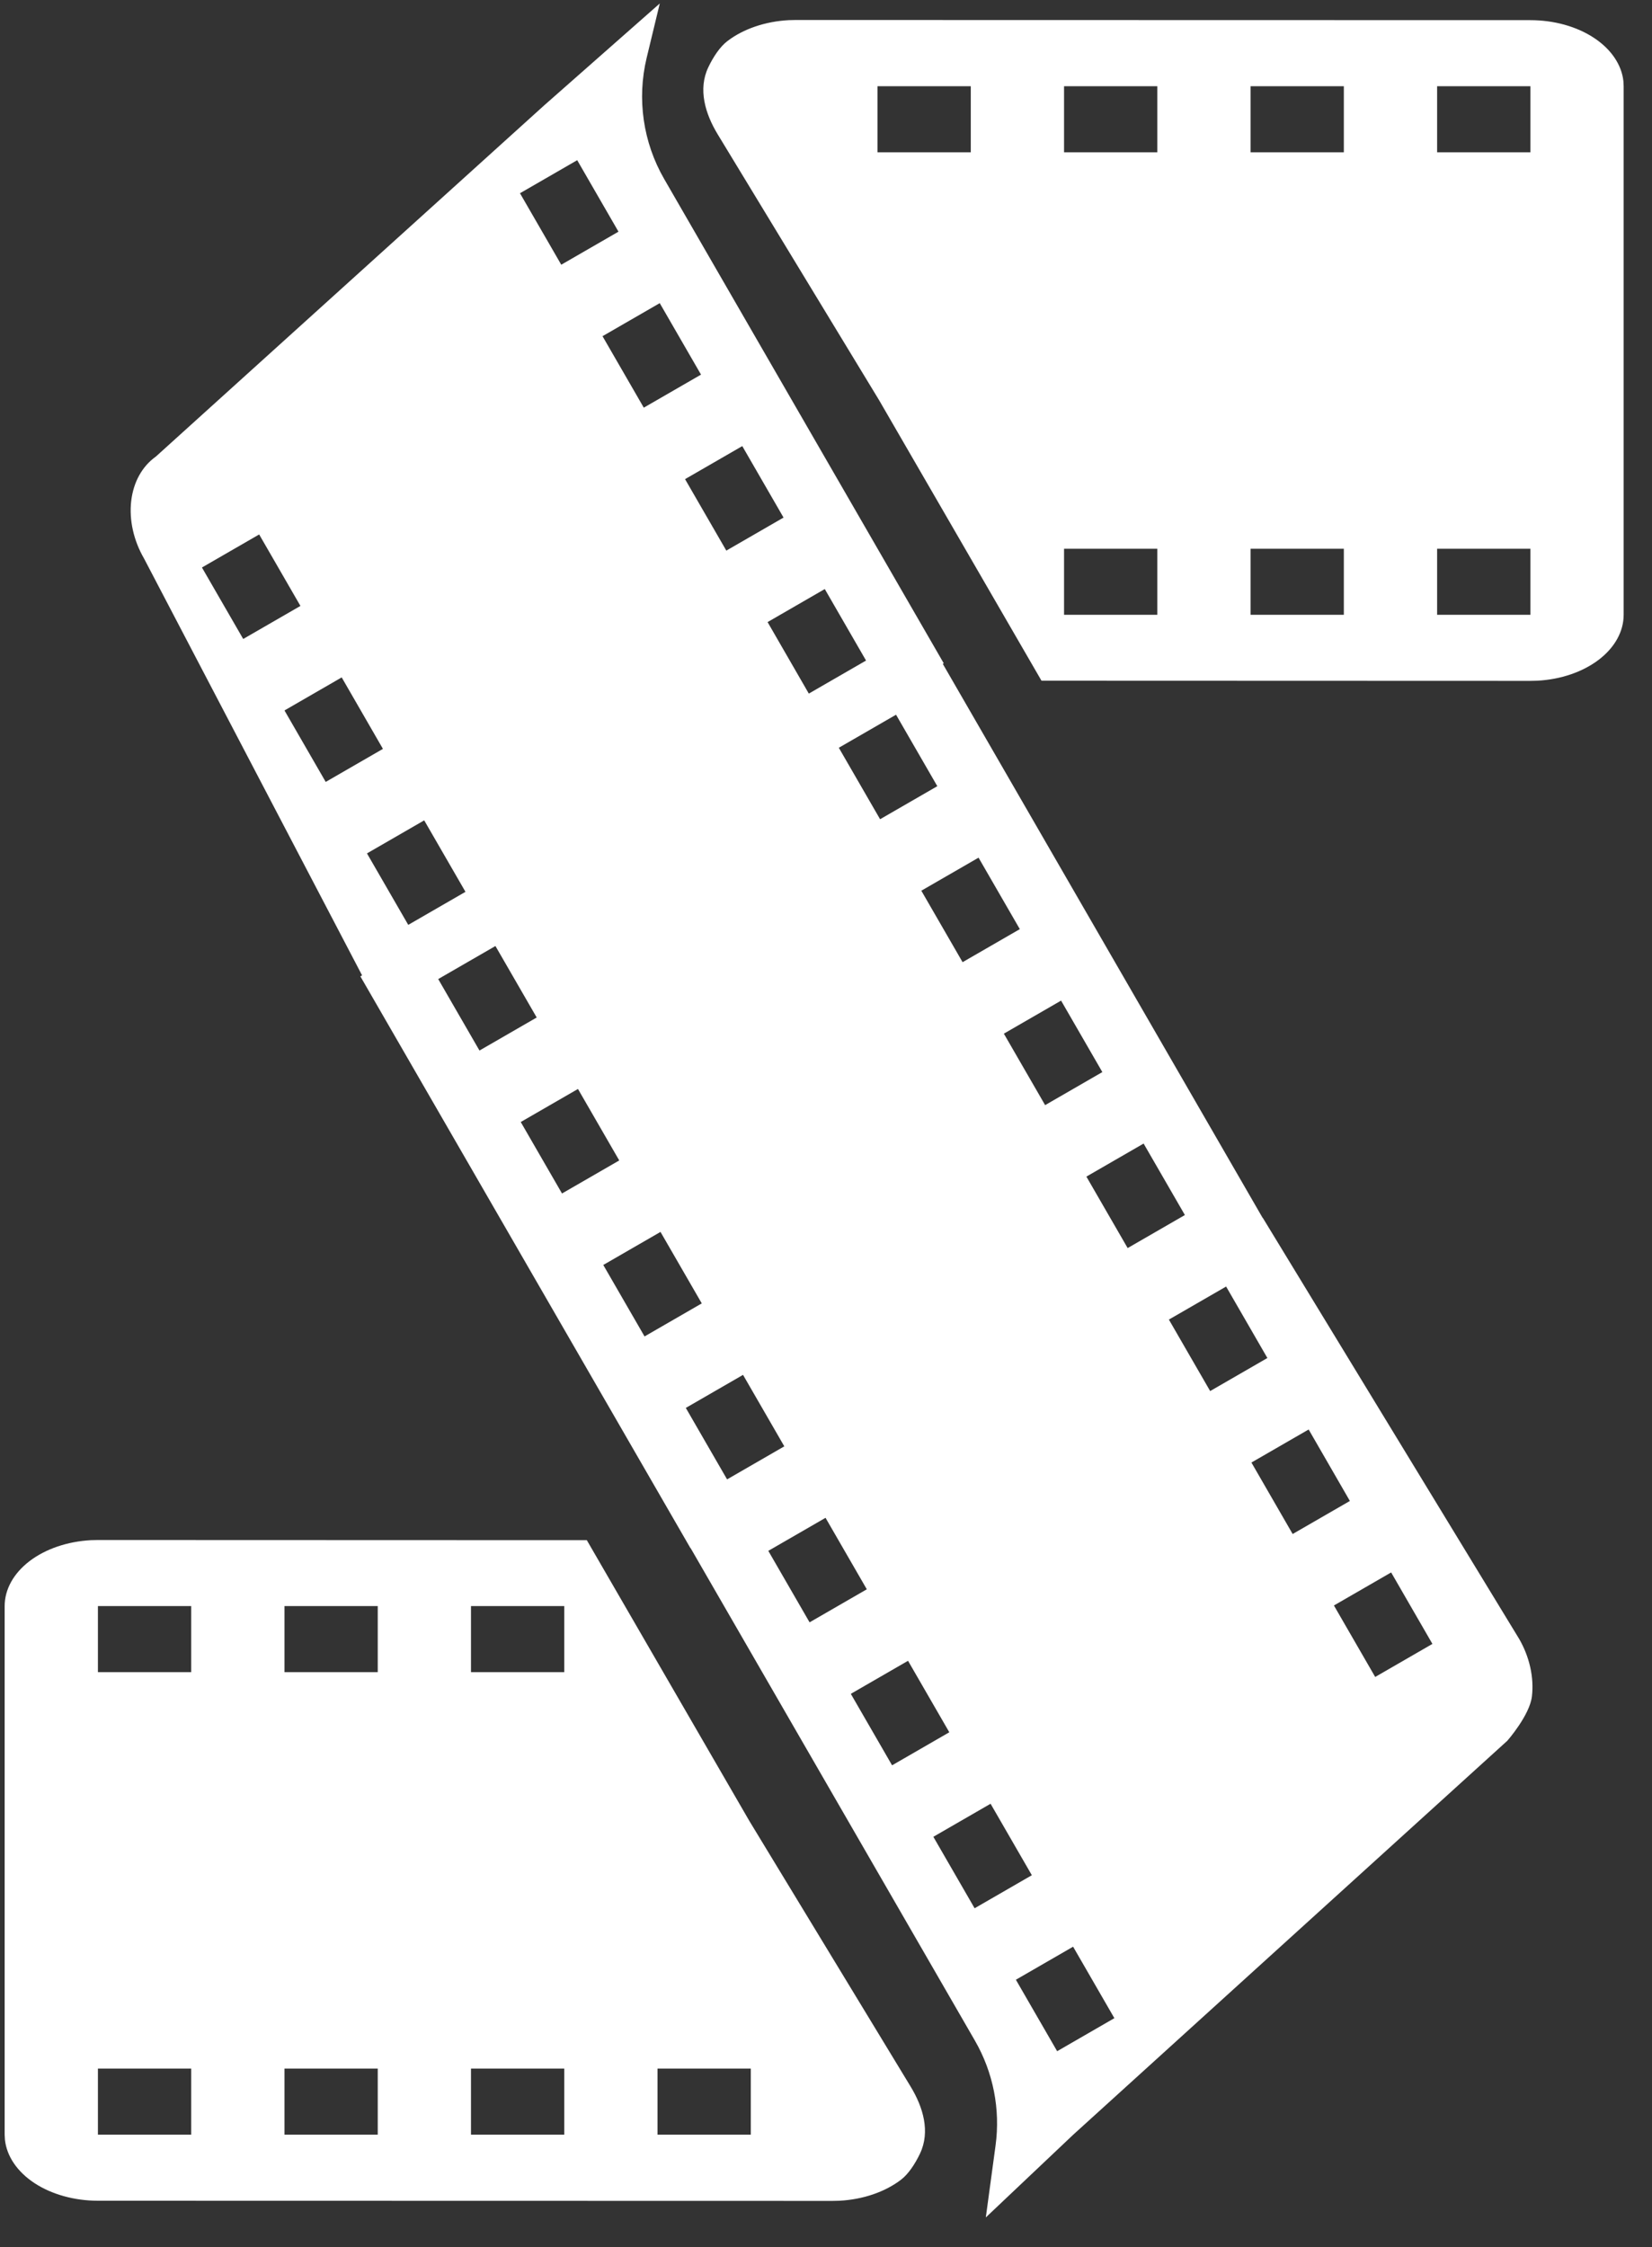 <svg width="50" height="68" viewBox="0 0 50 68" fill="none" xmlns="http://www.w3.org/2000/svg">
<rect x="0" y="0" width="50" height="68" fill="#333333" stroke="none"/>
<path fill-rule="evenodd" clip-rule="evenodd" d="M16.471 3.188L19.969 0.105L19.573 1.746C19.272 2.993 19.462 4.308 20.103 5.418L28.564 20.074L28.535 20.091L38.214 36.854L38.218 36.852L45.979 49.597C46.294 50.142 46.432 50.763 46.366 51.335C46.3 51.907 45.622 52.679 45.622 52.679L32.479 64.605L29.837 67.105L30.132 64.927C30.281 63.83 30.061 62.715 29.508 61.756L20.902 46.849L20.898 46.852L10.907 29.547L10.959 29.517L4.359 16.901C4.043 16.356 3.905 15.735 3.971 15.163C4.037 14.591 4.303 14.111 4.715 13.819L16.471 3.188ZM24.963 17.826L23.232 18.826L24.48 20.99L26.212 19.99L24.963 17.826ZM12.839 24.826L11.107 25.826L12.356 27.989L14.088 26.989L12.839 24.826ZM22.466 13.5L20.734 14.5L21.983 16.663L23.715 15.663L22.466 13.5ZM10.342 20.5L8.61 21.5L9.858 23.663L11.59 22.663L10.342 20.5ZM19.968 9.174L18.236 10.174L19.485 12.337L21.217 11.337L19.968 9.174ZM7.844 16.174L6.112 17.174L7.361 19.337L9.093 18.337L7.844 16.174ZM17.47 4.848L15.738 5.848L16.987 8.011L18.719 7.011L17.47 4.848ZM21.722 4.065C21.342 3.44 21.123 2.699 21.437 2.038C21.591 1.714 21.793 1.414 22.015 1.244C22.499 0.874 23.163 0.648 23.873 0.61L24.085 0.605L46.319 0.61C47.031 0.61 47.717 0.8 48.239 1.143C48.761 1.486 49.081 1.956 49.135 2.459L49.142 2.609L49.142 18.605C49.142 19.11 48.873 19.596 48.389 19.965C47.904 20.335 47.241 20.562 46.531 20.6L46.319 20.605L31.522 20.6L26.605 12.107L21.722 4.065ZM43.496 2.609L43.496 4.609L46.319 4.609L46.319 2.609L43.496 2.609ZM43.496 16.606L43.496 18.605L46.319 18.605L46.319 16.606L43.496 16.606ZM37.85 2.609L37.85 4.609L40.673 4.609L40.673 2.609L37.85 2.609ZM37.85 16.606L37.85 18.605L40.673 18.605L40.673 16.606L37.85 16.606ZM32.205 2.609L32.205 4.609L35.028 4.609L35.028 2.609L32.205 2.609ZM32.205 16.606L32.205 18.605L35.028 18.605L35.028 16.606L32.205 16.606ZM26.559 2.609L26.559 4.609L29.382 4.609L29.382 2.609L26.559 2.609ZM27.846 65.171C28.16 64.51 27.941 63.77 27.561 63.145L22.678 55.103L17.761 46.61L2.964 46.605L2.753 46.61C2.042 46.648 1.379 46.874 0.894 47.244C0.41 47.614 0.141 48.1 0.141 48.604L0.141 64.6L0.149 64.75C0.202 65.253 0.522 65.723 1.044 66.067C1.566 66.409 2.252 66.6 2.964 66.6L25.198 66.605L25.41 66.6C26.12 66.562 26.784 66.335 27.268 65.966C27.49 65.796 27.692 65.495 27.846 65.171ZM5.787 62.601L5.787 64.6L2.964 64.6L2.964 62.601L5.787 62.601ZM5.787 48.604L5.787 50.604L2.964 50.604L2.964 48.604L5.787 48.604ZM11.433 62.601L11.433 64.6L8.61 64.6L8.61 62.601L11.433 62.601ZM11.433 48.604L11.433 50.604L8.61 50.604L8.61 48.604L11.433 48.604ZM17.078 62.601L17.078 64.6L14.255 64.6L14.255 62.601L17.078 62.601ZM17.078 48.604L17.078 50.604L14.255 50.604L14.255 48.604L17.078 48.604ZM22.724 62.601L22.724 64.6L19.901 64.6L19.901 62.601L22.724 62.601ZM24.503 49.096L26.235 48.096L24.986 45.933L23.254 46.933L24.503 49.096ZM36.627 42.097L38.359 41.097L37.11 38.934L35.378 39.934L36.627 42.097ZM27 53.423L28.732 52.423L27.483 50.26L25.751 51.26L27 53.423ZM39.124 46.423L40.856 45.423L39.608 43.26L37.876 44.26L39.124 46.423ZM29.498 57.749L31.23 56.749L29.981 54.586L28.249 55.586L29.498 57.749ZM41.622 50.749L43.354 49.749L42.105 47.586L40.373 48.586L41.622 50.749ZM31.996 62.075L33.728 61.075L32.479 58.912L30.747 59.912L31.996 62.075ZM32.881 35.607L34.613 34.607L35.862 36.77L34.13 37.77L32.881 35.607ZM20.757 42.607L22.489 41.607L23.738 43.77L22.006 44.77L20.757 42.607ZM30.383 31.281L32.115 30.281L33.364 32.444L31.632 33.444L30.383 31.281ZM18.259 38.281L19.991 37.281L21.24 39.444L19.508 40.444L18.259 38.281ZM27.885 26.955L29.617 25.955L30.866 28.118L29.134 29.118L27.885 26.955ZM15.761 33.955L17.493 32.955L18.742 35.118L17.01 36.118L15.761 33.955ZM25.388 22.629L27.12 21.629L28.369 23.792L26.637 24.792L25.388 22.629ZM13.263 29.629L14.995 28.629L16.244 30.792L14.512 31.792L13.263 29.629Z" fill="white"/>
</svg>
